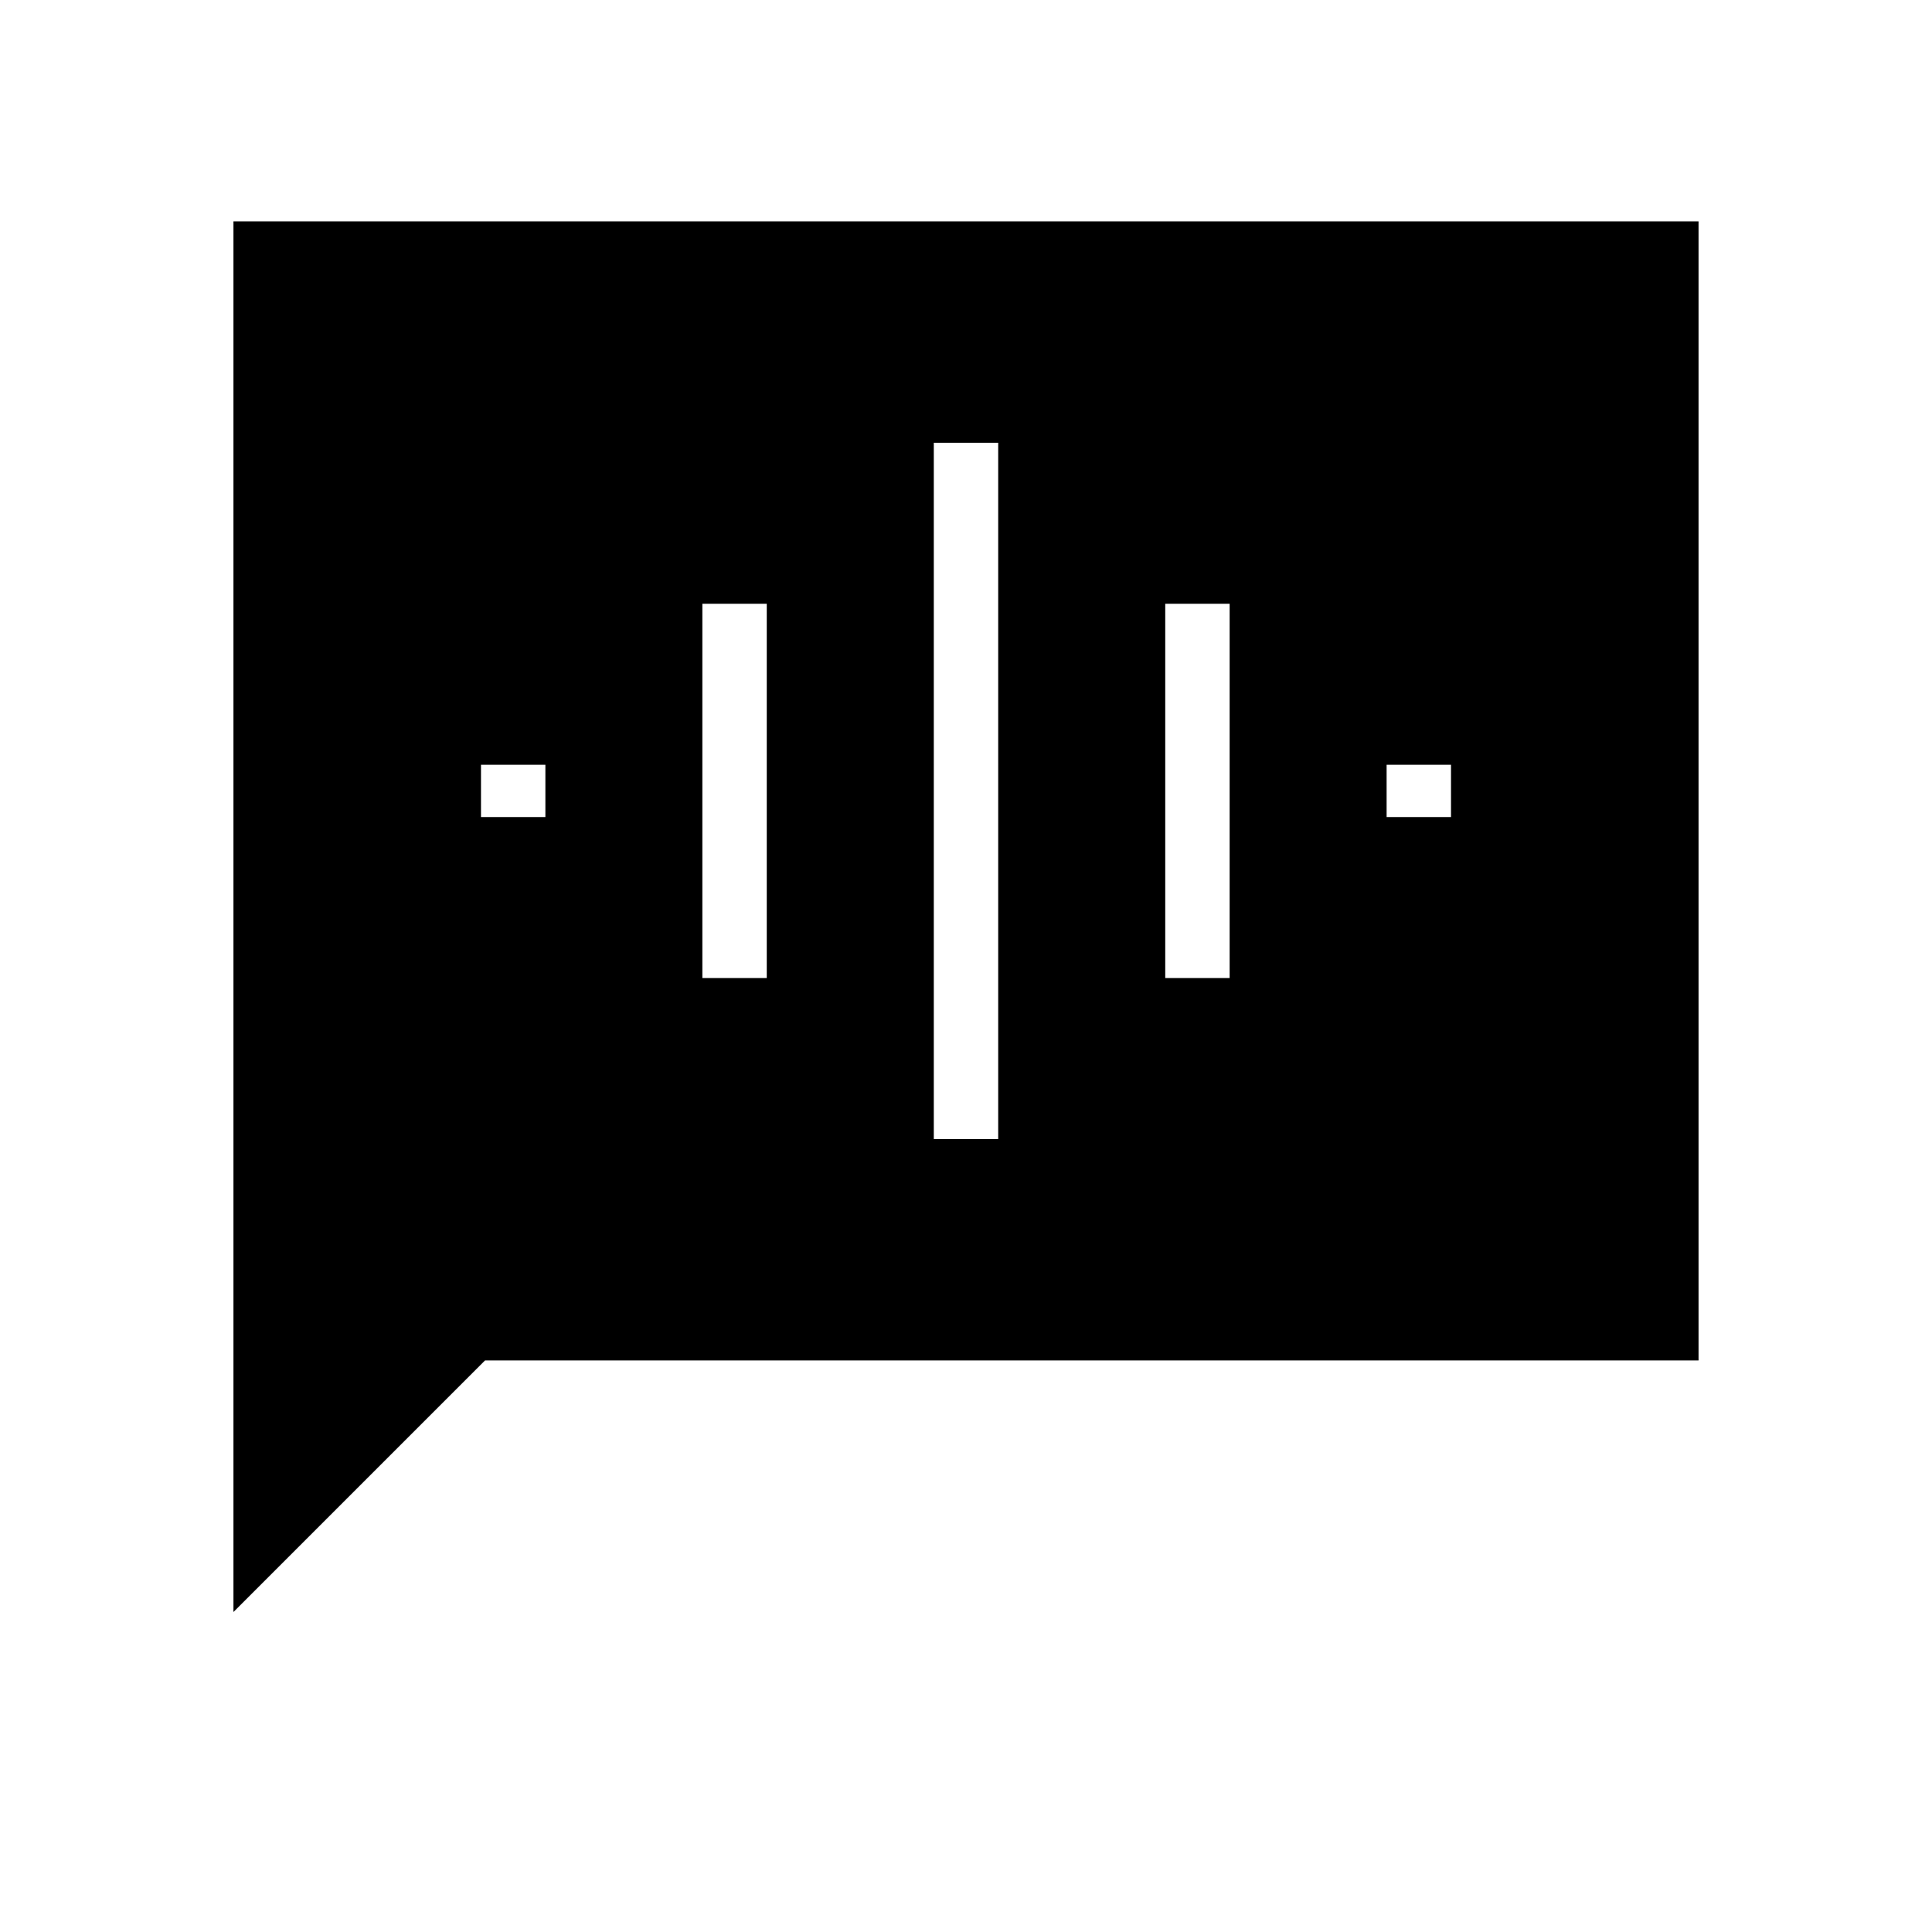 <svg xmlns="http://www.w3.org/2000/svg" height="48" width="48"><path d="M23.2 28.3h1.6V11h-1.6Zm-5.75-4h1.6V15h-1.6Zm-5.5-4h1.6V19h-1.6Zm17 4h1.6V15h-1.6Zm5.5-4h1.6V19h-1.6ZM5.8 40.05V5.5h36.4v28.3H12.05Z"/></svg>